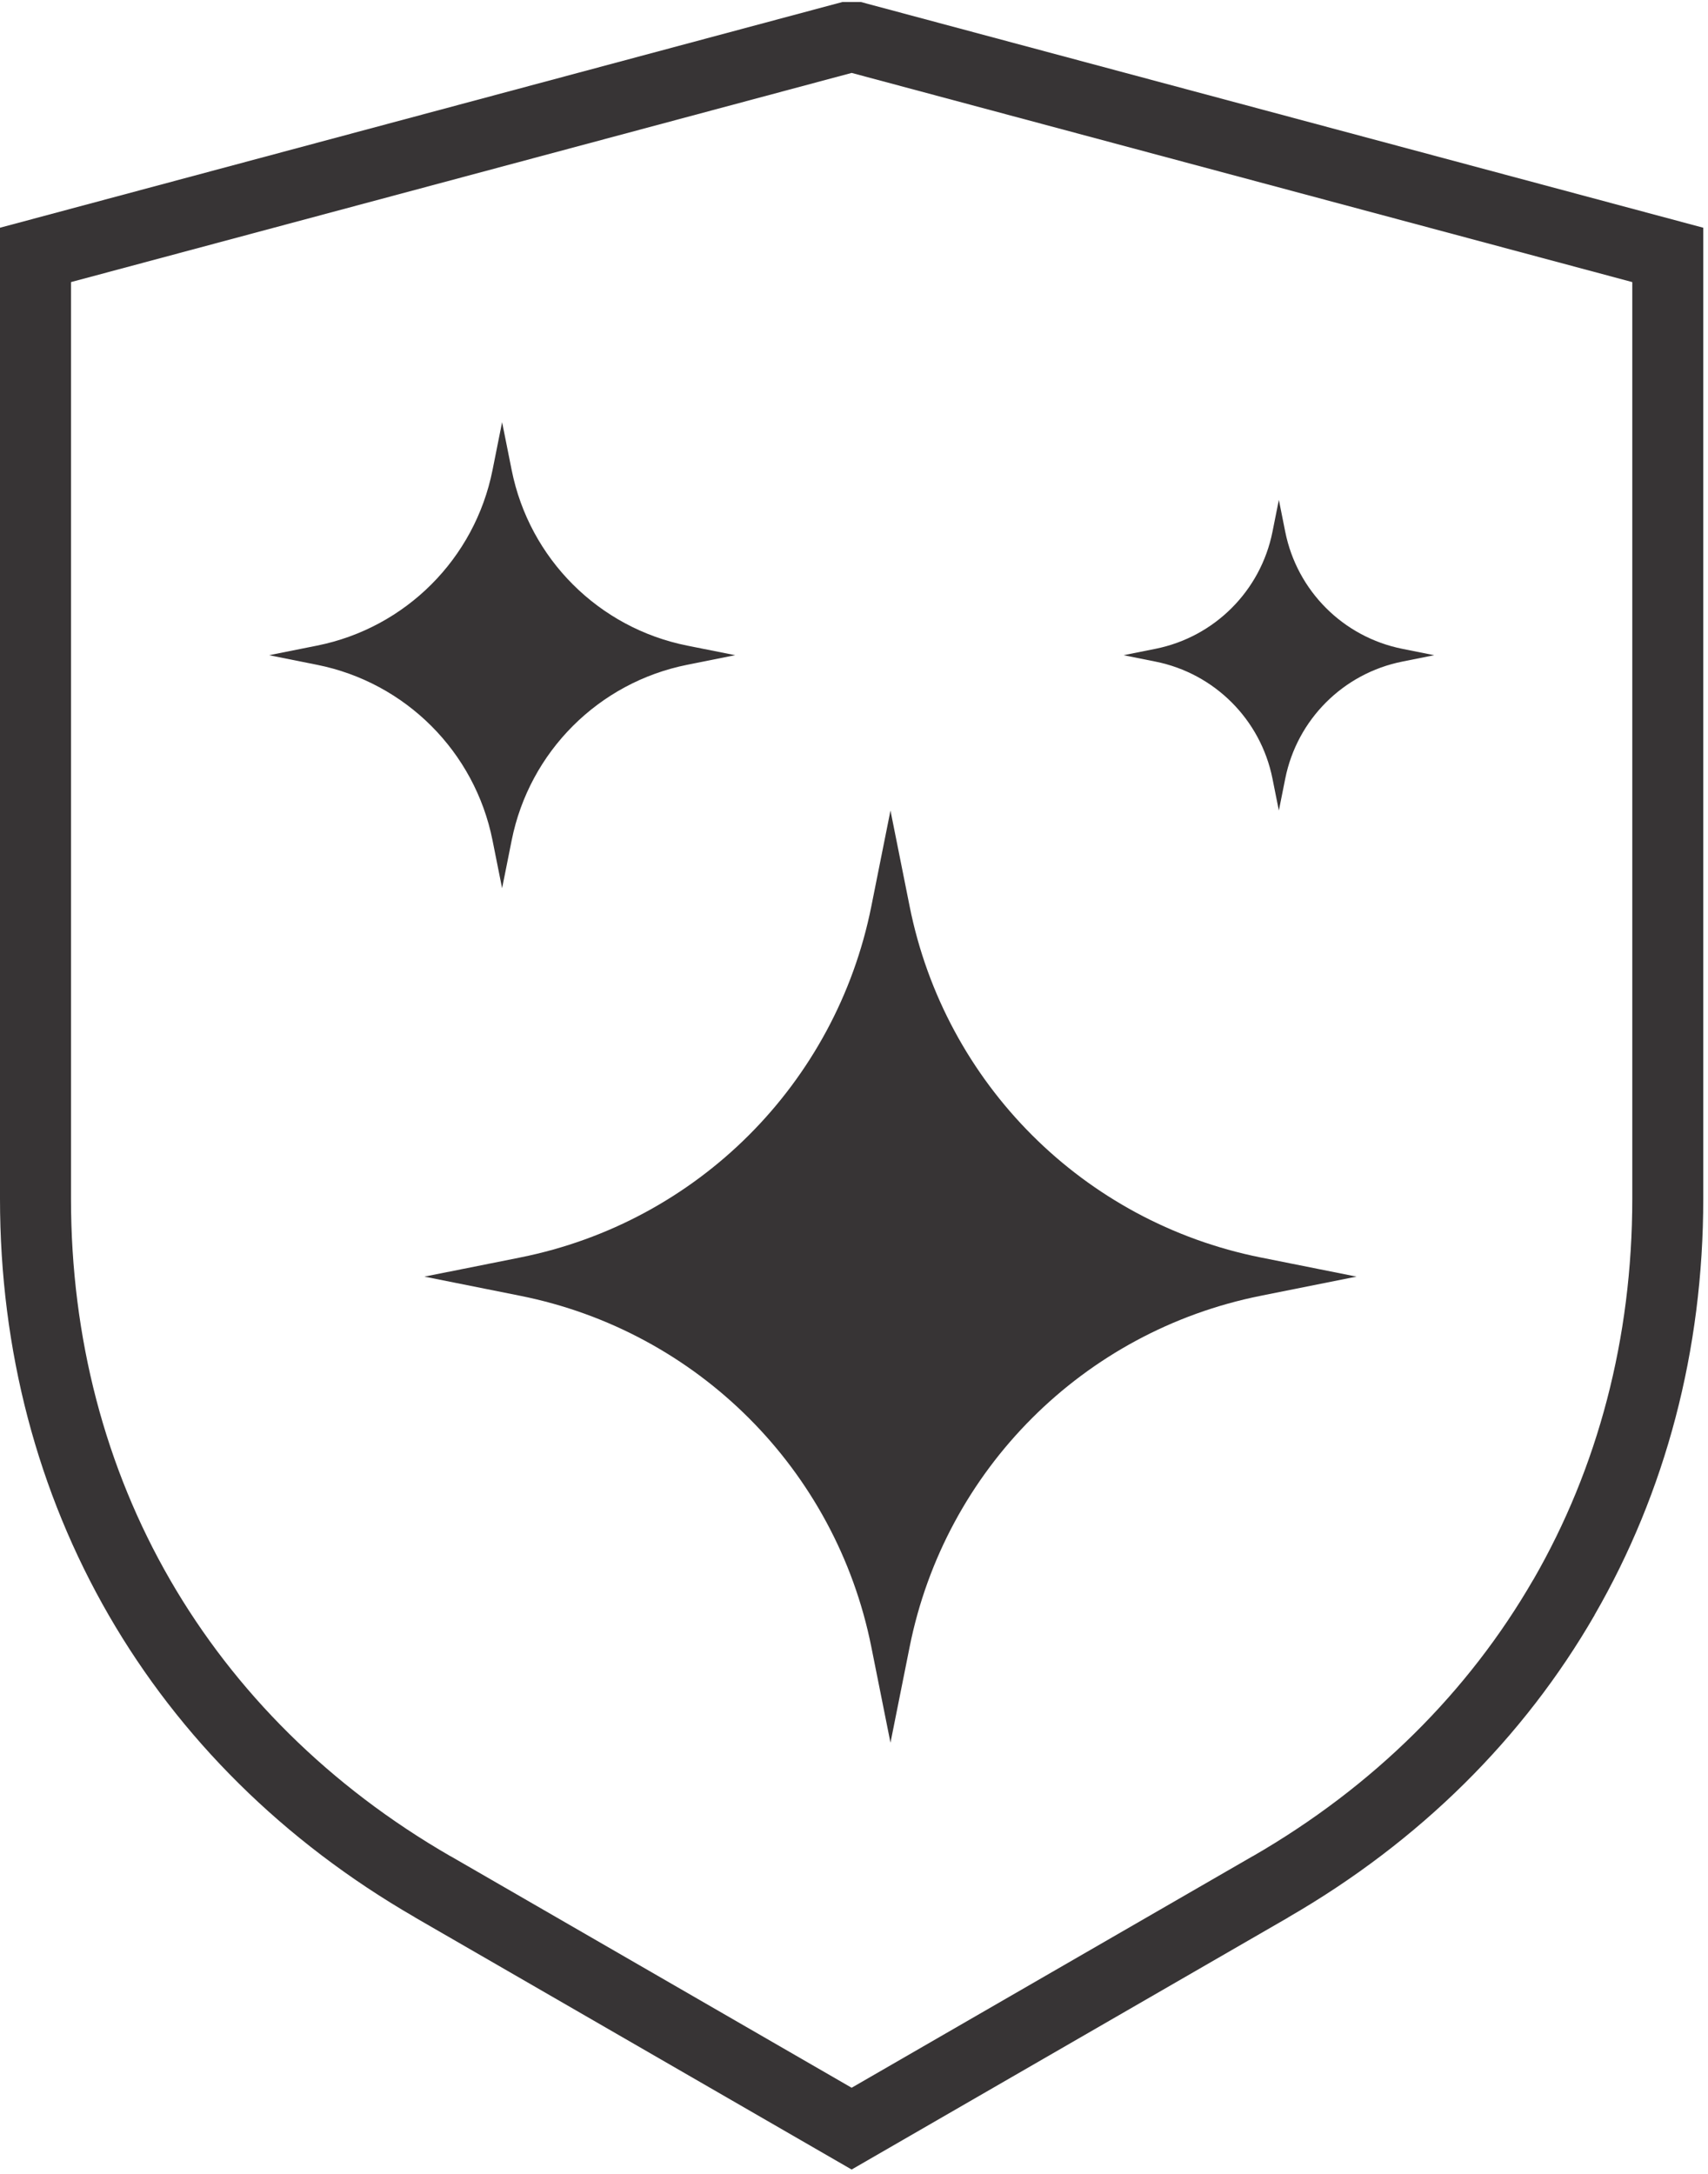 <svg  viewBox="0 0 154 196" fill="none" xmlns="http://www.w3.org/2000/svg">
<path fill-rule="evenodd" clip-rule="evenodd" d="M78.56 81.728L80.289 73.081L82.018 81.728C85.212 97.697 97.695 110.18 113.664 113.374L122.31 115.103L113.664 116.832C97.695 120.026 85.212 132.509 82.018 148.479L80.289 157.124L78.56 148.479C75.366 132.509 62.883 120.026 46.914 116.832L38.267 115.103L46.914 113.374C62.883 110.18 75.366 97.697 78.56 81.728ZM147.173 25.434L76.787 6.574L6.401 25.434V108.076C6.401 120.666 9.509 132.345 15.33 142.428C21.164 152.533 29.721 161.069 40.607 167.354H40.62L76.787 188.235L112.954 167.354H112.966C123.853 161.069 132.41 152.533 138.244 142.428L138.249 142.431C144.067 132.35 147.173 120.671 147.173 108.076V25.434ZM77.612 0.179L153.573 20.533V108.076C153.573 121.78 150.16 134.544 143.768 145.616V145.629C137.389 156.677 128.039 166.008 116.15 172.874L116.154 172.88L76.786 195.608L37.42 172.88L37.423 172.874C25.534 166.008 16.184 156.677 9.805 145.629C3.413 134.557 0 121.789 0 108.076V20.533L75.961 0.179H77.612L77.612 0.179ZM114.731 47.949L115.307 45.067L115.883 47.949C116.948 53.273 121.108 57.433 126.432 58.498L129.314 59.074L126.432 59.651C121.109 60.715 116.948 64.876 115.883 70.2L115.307 73.081L114.731 70.2C113.666 64.876 109.505 60.715 104.182 59.651L101.3 59.074L104.182 58.498C109.505 57.433 113.666 53.273 114.731 47.949ZM44.407 42.387L45.271 38.063L46.135 42.387C47.733 50.371 53.974 56.613 61.959 58.21L66.282 59.074L61.959 59.939C53.974 61.535 47.733 67.777 46.135 75.762L45.271 80.085L44.407 75.762C42.81 67.777 36.568 61.535 28.584 59.939L24.261 59.074L28.584 58.21C36.568 56.613 42.81 50.371 44.407 42.387Z" fill="#373435"/>
</svg>
